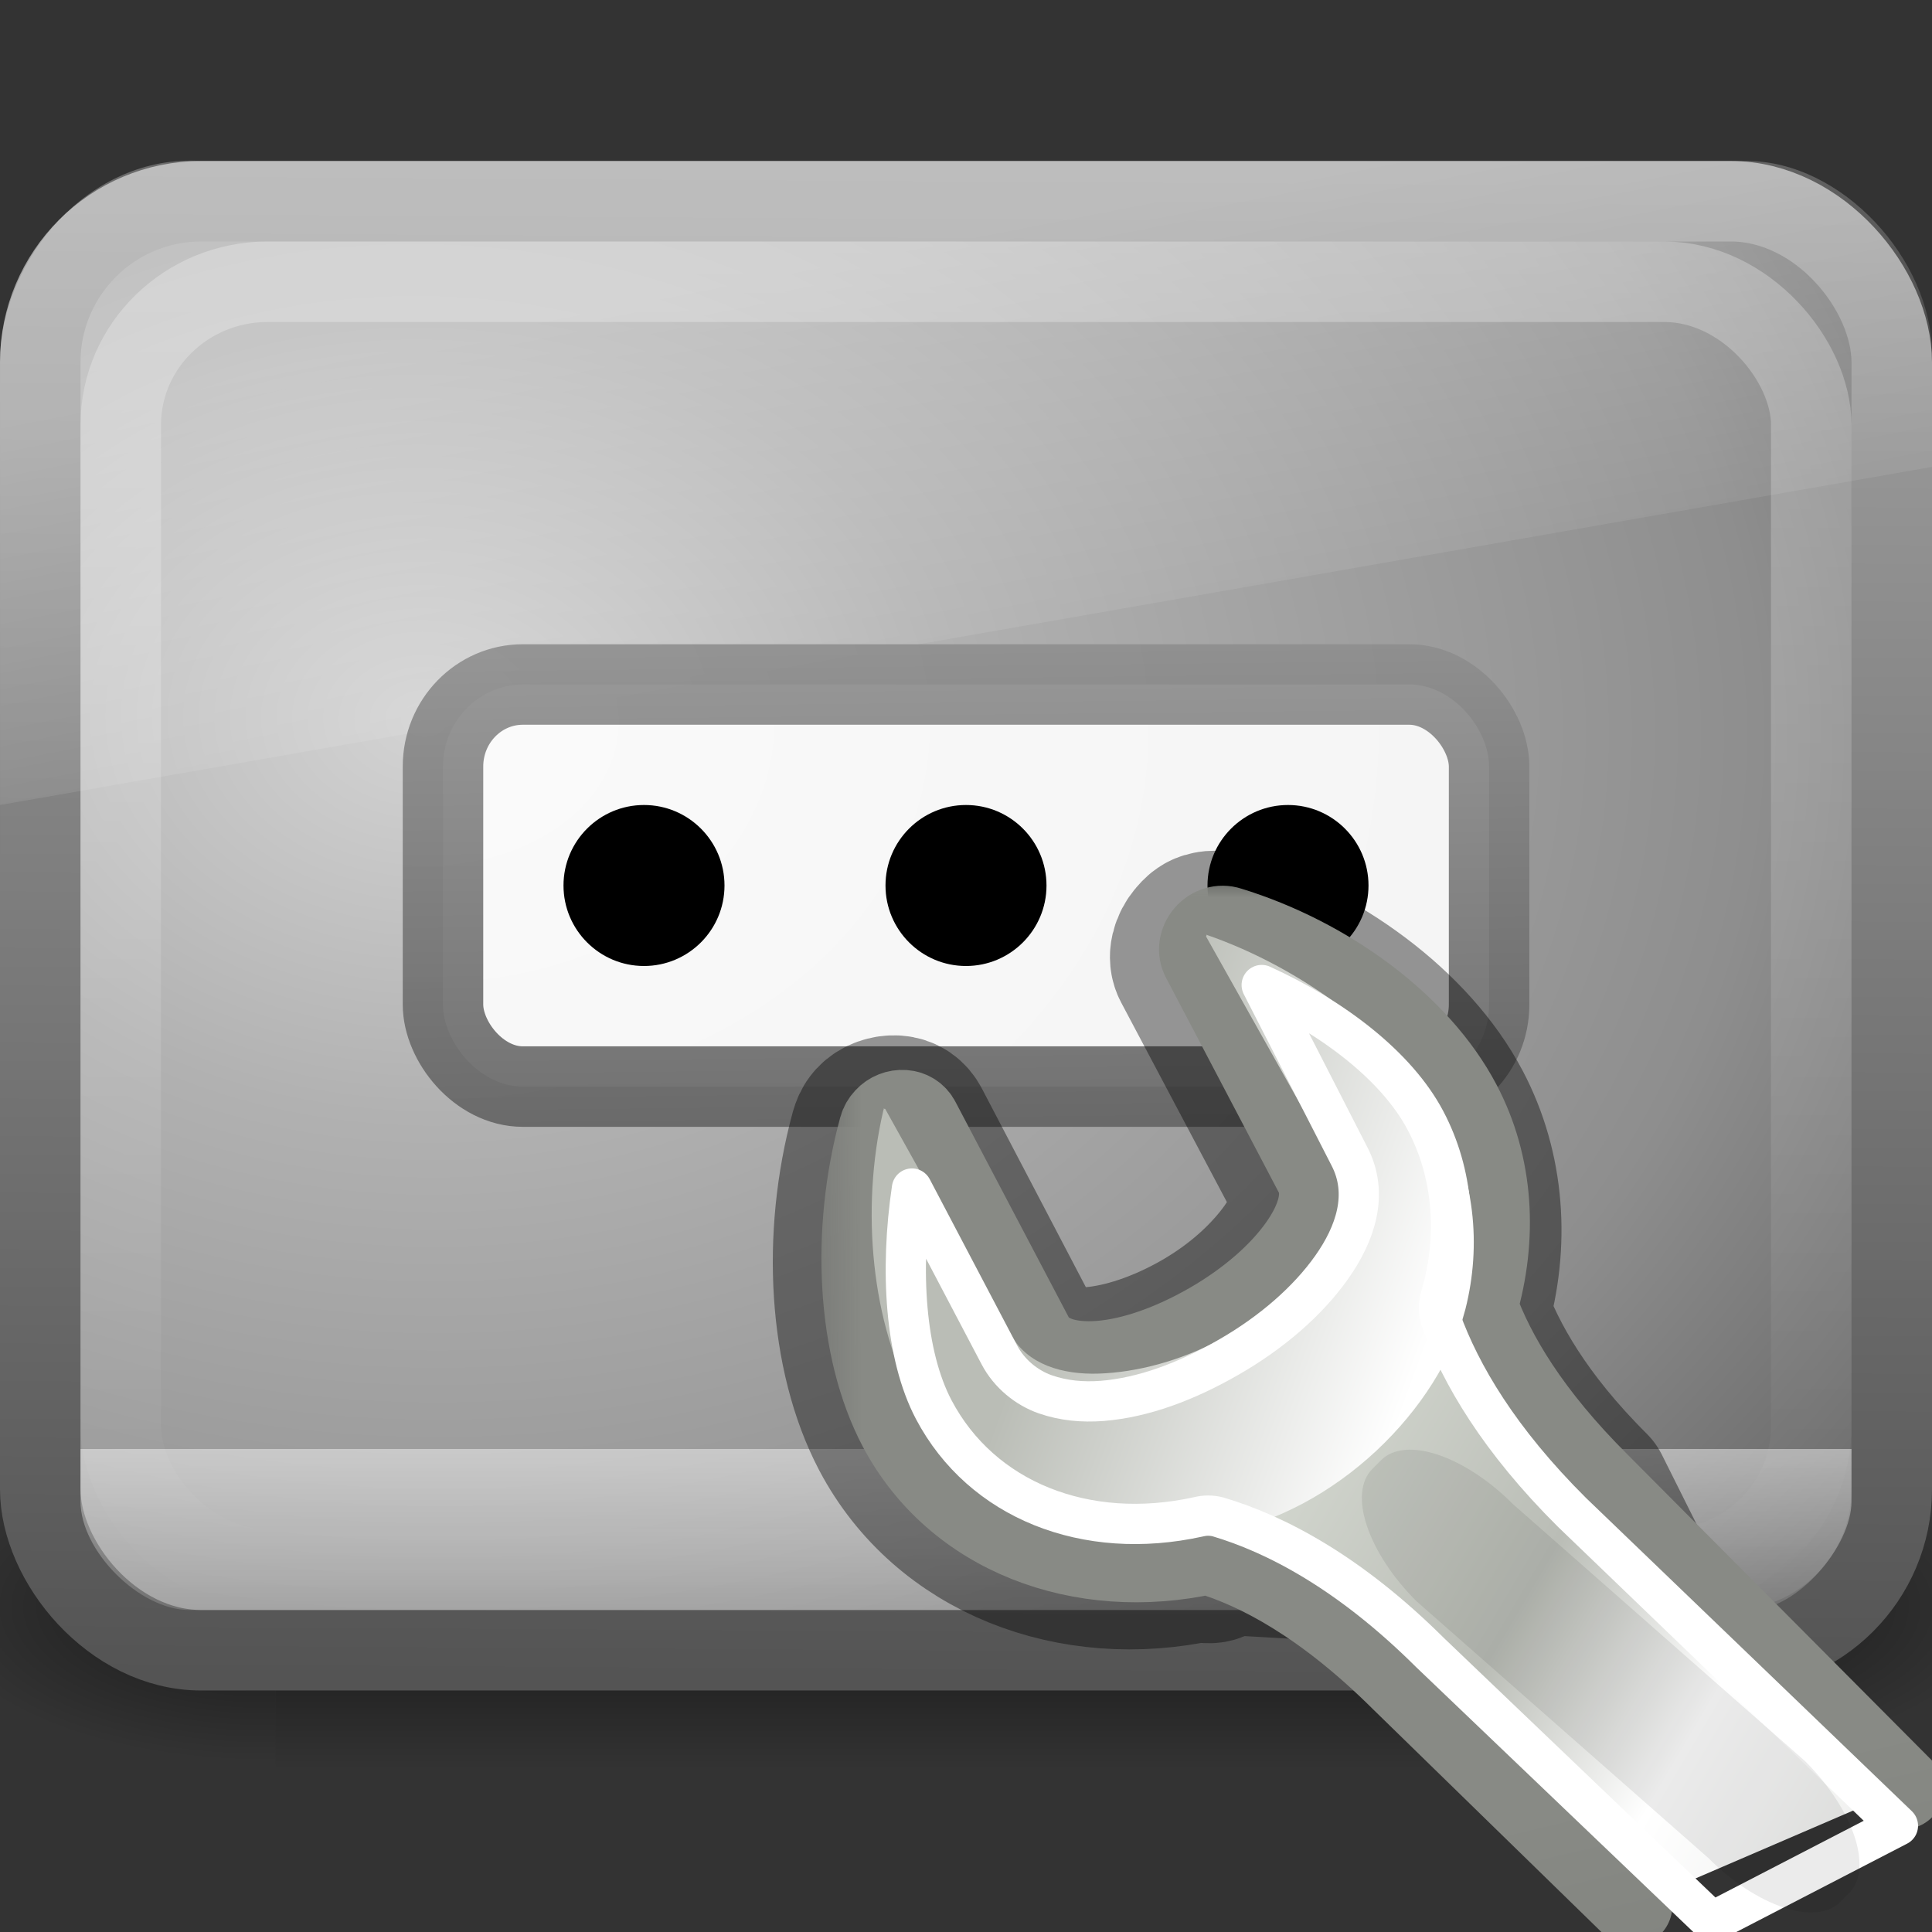 <?xml version="1.0" encoding="UTF-8" standalone="no"?>
<!-- Created with Inkscape (http://www.inkscape.org/) -->

<svg
   xmlns:dc="http://purl.org/dc/elements/1.1/"
   xmlns:cc="http://creativecommons.org/ns#"
   xmlns:rdf="http://www.w3.org/1999/02/22-rdf-syntax-ns#"
   xmlns:svg="http://www.w3.org/2000/svg"
   xmlns="http://www.w3.org/2000/svg"
   xmlns:xlink="http://www.w3.org/1999/xlink"
   xmlns:sodipodi="http://sodipodi.sourceforge.net/DTD/sodipodi-0.dtd"
   xmlns:inkscape="http://www.inkscape.org/namespaces/inkscape"
   version="1.0"
   width="24"
   height="24"
   id="svg3366"
   inkscape:version="0.91 r13725"
   sodipodi:docname="gdm-setup.svg">
  <rect width="100%" height="100%" fill="#333333" stroke="none"/>
  <sodipodi:namedview
     pagecolor="#ffffff"
     bordercolor="#666666"
     borderopacity="1"
     objecttolerance="10"
     gridtolerance="10"
     guidetolerance="10"
     inkscape:pageopacity="0"
     inkscape:pageshadow="2"
     inkscape:window-width="640"
     inkscape:window-height="480"
     id="namedview97870" />
  <defs
     id="defs3368">
    <linearGradient
       x1="29.768"
       y1="2.719"
       x2="29.768"
       y2="29.373"
       id="linearGradient3364"
       xlink:href="#linearGradient6592-0"
       gradientUnits="userSpaceOnUse"
       gradientTransform="matrix(0.512,0,0,0.64,-0.293,-0.74)" />
    <linearGradient
       id="linearGradient3664">
      <stop
         id="stop3666"
         style="stop-color:#ffffff;stop-opacity:1"
         offset="0" />
      <stop
         id="stop3668"
         style="stop-color:#ffffff;stop-opacity:0"
         offset="1" />
    </linearGradient>
    <linearGradient
       x1="22"
       y1="38"
       x2="22"
       y2="44"
       id="linearGradient3362"
       xlink:href="#linearGradient3664"
       gradientUnits="userSpaceOnUse"
       gradientTransform="matrix(0.5,0,0,0.5,0,-3)" />
    <linearGradient
       x1="15.085"
       y1="25.62"
       x2="14.973"
       y2="14.926"
       id="linearGradient3360"
       xlink:href="#linearGradient2490-654-721"
       gradientUnits="userSpaceOnUse"
       gradientTransform="matrix(0.992,0,0,1.019,-11.437,-12.036)" />
    <linearGradient
       id="linearGradient6592-0">
      <stop
         id="stop6594-0"
         style="stop-color:#ffffff;stop-opacity:0.275"
         offset="0" />
      <stop
         id="stop6596-6"
         style="stop-color:#ffffff;stop-opacity:0"
         offset="1" />
    </linearGradient>
    <linearGradient
       x1="12.938"
       y1="8.438"
       x2="15.25"
       y2="19.812"
       id="linearGradient3358"
       xlink:href="#linearGradient6592-0"
       gradientUnits="userSpaceOnUse"
       gradientTransform="matrix(0.623,0,0,0.6,-2.961,-2.8)" />
    <linearGradient
       id="linearGradient2490-654-721">
      <stop
         id="stop2913"
         style="stop-color:#545454;stop-opacity:1"
         offset="0" />
      <stop
         id="stop2915"
         style="stop-color:#a4a4a4;stop-opacity:1"
         offset="1" />
    </linearGradient>
    <linearGradient
       x1="24.875"
       y1="29"
       x2="25"
       y2="3"
       id="linearGradient3356"
       xlink:href="#linearGradient2490-654-721"
       gradientUnits="userSpaceOnUse"
       gradientTransform="matrix(0.561,0,0,0.72,-1.463,-2.02)" />
    <linearGradient
       id="linearGradient3242-52-665">
      <stop
         id="stop2903"
         style="stop-color:#d3d3d3;stop-opacity:1"
         offset="0" />
      <stop
         id="stop2905"
         style="stop-color:#b1b1b1;stop-opacity:1"
         offset="0.262" />
      <stop
         id="stop2907"
         style="stop-color:#8e8e8e;stop-opacity:1"
         offset="0.661" />
      <stop
         id="stop2909"
         style="stop-color:#525252;stop-opacity:1"
         offset="1" />
    </linearGradient>
    <radialGradient
       cx="12.099"
       cy="8.196"
       r="21"
       fx="12.099"
       fy="8.196"
       id="radialGradient3354"
       xlink:href="#linearGradient3242-52-665"
       gradientUnits="userSpaceOnUse"
       gradientTransform="matrix(1.194,4.08102e-3,1.358124e-2,0.898,-9.287,-0.477)" />
    <radialGradient
       cx="605.714"
       cy="486.648"
       r="117.143"
       fx="605.714"
       fy="486.648"
       id="radialGradient3352"
       xlink:href="#linearGradient5060"
       gradientUnits="userSpaceOnUse"
       gradientTransform="matrix(-6.652698e-2,0,0,3.501497e-2,47.813,25.162)" />
    <linearGradient
       id="linearGradient5060">
      <stop
         id="stop5062"
         style="stop-color:#000000;stop-opacity:1"
         offset="0" />
      <stop
         id="stop5064"
         style="stop-color:#000000;stop-opacity:0"
         offset="1" />
    </linearGradient>
    <radialGradient
       cx="605.714"
       cy="486.648"
       r="117.143"
       fx="605.714"
       fy="486.648"
       id="radialGradient3350"
       xlink:href="#linearGradient5060"
       gradientUnits="userSpaceOnUse"
       gradientTransform="matrix(6.652698e-2,0,0,3.501497e-2,-0.251,25.162)" />
    <linearGradient
       id="linearGradient5048">
      <stop
         id="stop5050"
         style="stop-color:#000000;stop-opacity:0"
         offset="0" />
      <stop
         id="stop5056"
         style="stop-color:#000000;stop-opacity:1"
         offset="0.5" />
      <stop
         id="stop5052"
         style="stop-color:#000000;stop-opacity:0"
         offset="1" />
    </linearGradient>
    <linearGradient
       x1="302.857"
       y1="366.648"
       x2="302.857"
       y2="609.505"
       id="linearGradient3348"
       xlink:href="#linearGradient5048"
       gradientUnits="userSpaceOnUse"
       gradientTransform="matrix(6.652698e-2,0,0,3.501497e-2,-0.264,25.162)" />
    <linearGradient
       id="linearGradient7381">
      <stop
         id="stop7383"
         style="stop-color:#babdb6;stop-opacity:1"
         offset="0" />
      <stop
         id="stop7385"
         style="stop-color:#ffffff;stop-opacity:1"
         offset="1" />
    </linearGradient>
    <linearGradient
       x1="302.292"
       y1="58.443"
       x2="308.649"
       y2="60.768"
       id="linearGradient3182"
       xlink:href="#linearGradient7381"
       gradientUnits="userSpaceOnUse"
       gradientTransform="matrix(0.802,0,0,0.796,69.747,998.182)" />
    <linearGradient
       id="linearGradient7444-4">
      <stop
         id="stop7446-4"
         style="stop-color:#888a85;stop-opacity:1"
         offset="0" />
      <stop
         id="stop7448-9"
         style="stop-color:#555753;stop-opacity:1"
         offset="1" />
    </linearGradient>
    <linearGradient
       x1="324.497"
       y1="70.282"
       x2="330.061"
       y2="99.274"
       id="linearGradient3180"
       xlink:href="#linearGradient7444-4"
       gradientUnits="userSpaceOnUse"
       gradientTransform="matrix(0.781,-3.481362e-2,-3.481362e-2,0.781,70.23,94.32)" />
    <linearGradient
       id="linearGradient4434-3">
      <stop
         id="stop4436-3"
         style="stop-color:#d3d7cf;stop-opacity:1"
         offset="0" />
      <stop
         id="stop4438-8"
         style="stop-color:#babdb6;stop-opacity:1"
         offset="0.183" />
      <stop
         id="stop4440-0"
         style="stop-color:#ffffff;stop-opacity:1"
         offset="0.319" />
      <stop
         id="stop4442-5"
         style="stop-color:#babdb6;stop-opacity:1"
         offset="0.876" />
      <stop
         id="stop4444-6"
         style="stop-color:#eeeeec;stop-opacity:1"
         offset="1" />
    </linearGradient>
    <linearGradient
       x1="309.297"
       y1="67.298"
       x2="335.3"
       y2="81.926"
       id="linearGradient3178"
       xlink:href="#linearGradient4434-3"
       gradientUnits="userSpaceOnUse"
       gradientTransform="matrix(0.781,-3.481362e-2,-3.481362e-2,0.781,70.23,94.32)" />
    <linearGradient
       id="linearGradient7693-9">
      <stop
         id="stop7695-3"
         style="stop-color:#ffffff;stop-opacity:1"
         offset="0" />
      <stop
         id="stop7697-6"
         style="stop-color:#000000;stop-opacity:1"
         offset="1" />
    </linearGradient>
    <linearGradient
       x1="321.556"
       y1="1051.492"
       x2="322.707"
       y2="1053.79"
       id="linearGradient3191"
       xlink:href="#linearGradient7693-9"
       gradientUnits="userSpaceOnUse"
       gradientTransform="translate(-5.084,-912.595)" />
    <mask
       id="mask3187">
      <rect
         width="23.375"
         height="22.5"
         x="303.541"
         y="125.905"
         id="rect3189"
         style="fill:url(#linearGradient3191);fill-opacity:1;fill-rule:nonzero;stroke:none;visibility:visible;display:inline" />
    </mask>
  </defs>
  <g
     id="layer1">
    <g
       transform="translate(-8.5233863e-7,2)"
       id="g3334">
      <g
         transform="matrix(0.534,0,0,0.47,-0.7,-1.875)"
         id="g5672"
         style="opacity:0.537">
        <rect
           width="32.123"
           height="8.504"
           x="7.72"
           y="38"
           id="rect4173"
           style="fill:url(#linearGradient3348);fill-opacity:1;fill-rule:nonzero;stroke:none;stroke-width:1;marker:none;visibility:visible;display:inline;overflow:visible" />
        <path
           d="M 39.843,38 C 39.843,38 39.843,46.503 39.843,46.503 C 43.269,46.519 48.125,44.598 48.125,42.251 C 48.125,39.904 44.302,38 39.843,38 z"
           id="path5058"
           style="fill:url(#radialGradient3350);fill-opacity:1;fill-rule:nonzero;stroke:none;stroke-width:1;marker:none;visibility:visible;display:inline;overflow:visible" />
        <path
           d="M 7.72,38 C 7.72,38 7.72,46.503 7.72,46.503 C 4.294,46.519 -0.563,44.598 -0.563,42.251 C -0.563,39.904 3.26,38 7.72,38 z"
           id="path5018"
           style="fill:url(#radialGradient3352);fill-opacity:1;fill-rule:nonzero;stroke:none;stroke-width:1;marker:none;visibility:visible;display:inline;overflow:visible" />
      </g>
      <rect
         width="23"
         height="18"
         rx="2"
         ry="2"
         x="0.5"
         y="0.5"
         id="rect2716"
         style="fill:url(#radialGradient3354);fill-opacity:1;fill-rule:evenodd;stroke:url(#linearGradient3356);stroke-width:1;stroke-linecap:butt;stroke-linejoin:miter;stroke-miterlimit:4;stroke-dasharray:none;stroke-opacity:1;display:inline;enable-background:new" />
      <path
         d="M 2.5,2e-07 L 21.7,2e-07 C 22.879,2e-07 24,1.221 24,2.4 L 24,3.8 L 0,8 L 0,2.5 C 0,1.227 1.112,-0.091 2.5,2e-07 z"
         id="rect6588"
         style="fill:url(#linearGradient3358);fill-opacity:1;stroke:none" />
      <rect
         width="12.995"
         height="4.995"
         rx="0.992"
         ry="1.019"
         x="5.503"
         y="6.503"
         id="rect7303"
         style="opacity:0.9;fill:#ffffff;fill-opacity:1;stroke:url(#linearGradient3360);stroke-width:1;stroke-miterlimit:4;stroke-dasharray:none;stroke-opacity:1" />
      <path
         d="M 17,9 C 17,9.552 16.552,10 16,10 C 15.448,10 15,9.552 15,9 C 15,8.448 15.448,8 16,8 C 16.552,8 17,8.448 17,9 L 17,9 z"
         id="path3713"
         style="fill:#000000;fill-opacity:1;stroke:none" />
      <path
         d="M 9,9 C 9,9.552 8.552,10 8,10 C 7.448,10 7,9.552 7,9 C 7,8.448 7.448,8 8,8 C 8.552,8 9,8.448 9,9 L 9,9 z"
         id="path6630"
         style="fill:#000000;fill-opacity:1;stroke:none" />
      <path
         d="M 13,9 C 13,9.552 12.552,10 12,10 C 11.448,10 11,9.552 11,9 C 11,8.448 11.448,8 12,8 C 12.552,8 13,8.448 13,9 L 13,9 z"
         id="path3711"
         style="fill:#000000;fill-opacity:1;stroke:none" />
      <path
         d="M 23,16 L 23,16.65 C 23,17.216 22.316,18 21.75,18 L 2.35,18 C 1.733,18 1,17.267 1,16.65 L 1,16 L 23,16 z"
         id="rect2881"
         style="opacity:0.45;fill:url(#linearGradient3362);fill-opacity:1;stroke:none" />
      <rect
         width="21"
         height="16"
         rx="1.826"
         ry="1.778"
         x="1.5"
         y="1.5"
         id="rect3320"
         style="fill:none;fill-opacity:1;fill-rule:evenodd;stroke:url(#linearGradient3364);stroke-width:1;stroke-linecap:butt;stroke-linejoin:miter;stroke-miterlimit:4;stroke-dasharray:none;stroke-opacity:1;display:inline;enable-background:new" />
    </g>
    <path
       d="M 15,11.581 C 14.948,11.596 14.913,11.63 14.875,11.675 C 14.798,11.764 14.76,11.891 14.812,11.987 L 16.219,14.643 C 16.345,14.883 16.266,15.217 16.031,15.55 C 15.794,15.885 15.423,16.238 14.937,16.518 C 14.452,16.798 13.96,16.956 13.562,16.987 C 13.168,17.018 12.845,16.915 12.719,16.675 L 11.312,13.987 C 11.273,13.912 11.212,13.868 11.125,13.862 C 11.038,13.856 10.936,13.889 10.875,13.956 C 10.842,13.991 10.825,14.036 10.812,14.081 C 10.461,15.369 10.547,16.82 11.062,17.8 C 11.766,19.137 13.334,19.74 14.906,19.393 C 15.534,19.58 14.446,18.367 15.403,19.319 L 20.291,19.601 L 19.75,18.518 C 18.887,17.659 18.466,16.897 18.25,16.3 C 18.498,15.449 18.439,14.543 18.031,13.768 C 17.516,12.79 16.382,11.958 15.156,11.581 C 15.104,11.564 15.052,11.565 15,11.581 L 15,11.581 z"
       id="path4010"
       style="opacity:0.4;fill:none;stroke:#000000;stroke-width:2;stroke-linecap:round;stroke-linejoin:round;stroke-miterlimit:4;stroke-dasharray:none;stroke-dashoffset:0.361;stroke-opacity:1;display:inline;enable-background:new" />
    <g
       transform="matrix(0.869,0,0,0.87,-253.907,-98.906)"
       mask="url(#mask3187)"
       id="g6305"
       style="display:inline;enable-background:new">
      <path
         d="M 319.393,139.228 L 315.051,134.869 C 314.057,133.882 313.551,133.021 313.303,132.334 C 313.588,131.357 313.536,130.329 313.066,129.439 C 312.473,128.314 311.166,127.355 309.755,126.922 C 309.634,126.882 309.497,126.923 309.409,127.025 C 309.321,127.128 309.3,127.27 309.361,127.38 L 310.975,130.449 C 311.12,130.724 311.022,131.09 310.751,131.472 C 310.478,131.858 310.035,132.251 309.476,132.573 C 308.916,132.895 308.363,133.083 307.906,133.119 C 307.452,133.154 307.101,133.044 306.955,132.768 L 305.331,129.683 C 305.286,129.597 305.202,129.544 305.103,129.537 C 305.003,129.53 304.9,129.57 304.83,129.647 L 304.83,129.647 C 304.792,129.687 304.764,129.735 304.75,129.787 C 304.345,131.267 304.43,132.943 305.023,134.068 C 305.834,135.604 307.634,136.274 309.444,135.876 C 310.166,136.09 311.116,136.59 312.218,137.685 L 315.514,140.896"
         id="path3688"
         style="fill:url(#linearGradient3178);fill-opacity:1;fill-rule:evenodd;stroke:url(#linearGradient3180);stroke-width:1.15;stroke-linecap:round;stroke-linejoin:round;stroke-miterlimit:4;stroke-dasharray:none;stroke-dashoffset:0.361;stroke-opacity:1;display:inline;enable-background:new" />
      <path
         d="M 314.506,1039.624 C 314.521,1039.634 314.512,1039.649 314.506,1039.649 L 316.31,1042.858 C 316.554,1043.291 316.378,1043.801 316.085,1044.226 C 315.789,1044.656 315.329,1045.072 314.732,1045.396 C 314.132,1045.72 313.504,1045.875 312.977,1045.893 C 312.452,1045.911 311.958,1045.762 311.724,1045.346 L 309.92,1042.112 C 309.909,1042.112 309.893,1042.112 309.894,1042.112 C 309.911,1042.094 309.897,1042.125 309.894,1042.137 C 309.562,1043.56 309.734,1045.206 310.346,1046.291 C 311.182,1047.776 312.928,1048.486 314.656,1048.182 C 316.377,1047.876 317.848,1046.388 318.215,1044.973 C 318.447,1044.056 318.348,1043.071 317.864,1042.212 C 317.255,1041.129 315.914,1040.109 314.506,1039.625 L 314.506,1039.624 z"
         transform="translate(-5.084,-912.595)"
         id="path2777"
         style="fill:url(#linearGradient3182);fill-opacity:1;fill-rule:evenodd;stroke:none;display:inline;enable-background:new" />
      <path
         d="M 310.219,127.75 L 311.469,130.188 C 311.758,130.735 311.554,131.308 311.219,131.781 C 310.88,132.26 310.365,132.709 309.75,133.062 C 309.143,133.412 308.526,133.641 307.938,133.688 C 307.657,133.709 307.388,133.685 307.125,133.594 C 306.862,133.502 306.611,133.302 306.469,133.031 L 305.219,130.656 C 305.046,131.82 305.119,133.031 305.531,133.813 C 306.215,135.108 307.708,135.697 309.312,135.344 C 309.404,135.32 309.502,135.32 309.594,135.344 C 310.417,135.588 311.469,136.133 312.625,137.281 L 316.655,141.128 L 319.314,139.754 L 314.656,135.281 C 313.615,134.248 313.062,133.307 312.781,132.531 C 312.745,132.42 312.745,132.298 312.781,132.188 C 313.03,131.335 312.958,130.438 312.562,129.688 C 312.152,128.909 311.239,128.214 310.219,127.75 L 310.219,127.75 z"
         id="path3711-4"
         style="fill:none;stroke:#ffffff;stroke-width:0.575;stroke-linecap:round;stroke-linejoin:round;stroke-miterlimit:4;stroke-dasharray:none;stroke-dashoffset:0.361;stroke-opacity:1;display:inline;enable-background:new" />
      <path
         d="M 318.615,140.717 L 318.49,140.842 C 318.141,141.191 317.3,140.911 316.604,140.215 L 312.428,136.545 C 311.732,135.848 311.452,135.008 311.801,134.659 L 311.926,134.534 C 312.274,134.186 313.115,134.466 313.811,135.162 L 317.987,138.832 C 318.683,139.528 318.963,140.369 318.615,140.717 L 318.615,140.717 z"
         id="rect3610"
         style="opacity:0.08;fill:#000000;fill-opacity:1;fill-rule:evenodd;stroke:none;display:inline;enable-background:new" />
    </g>
  </g>
</svg>
